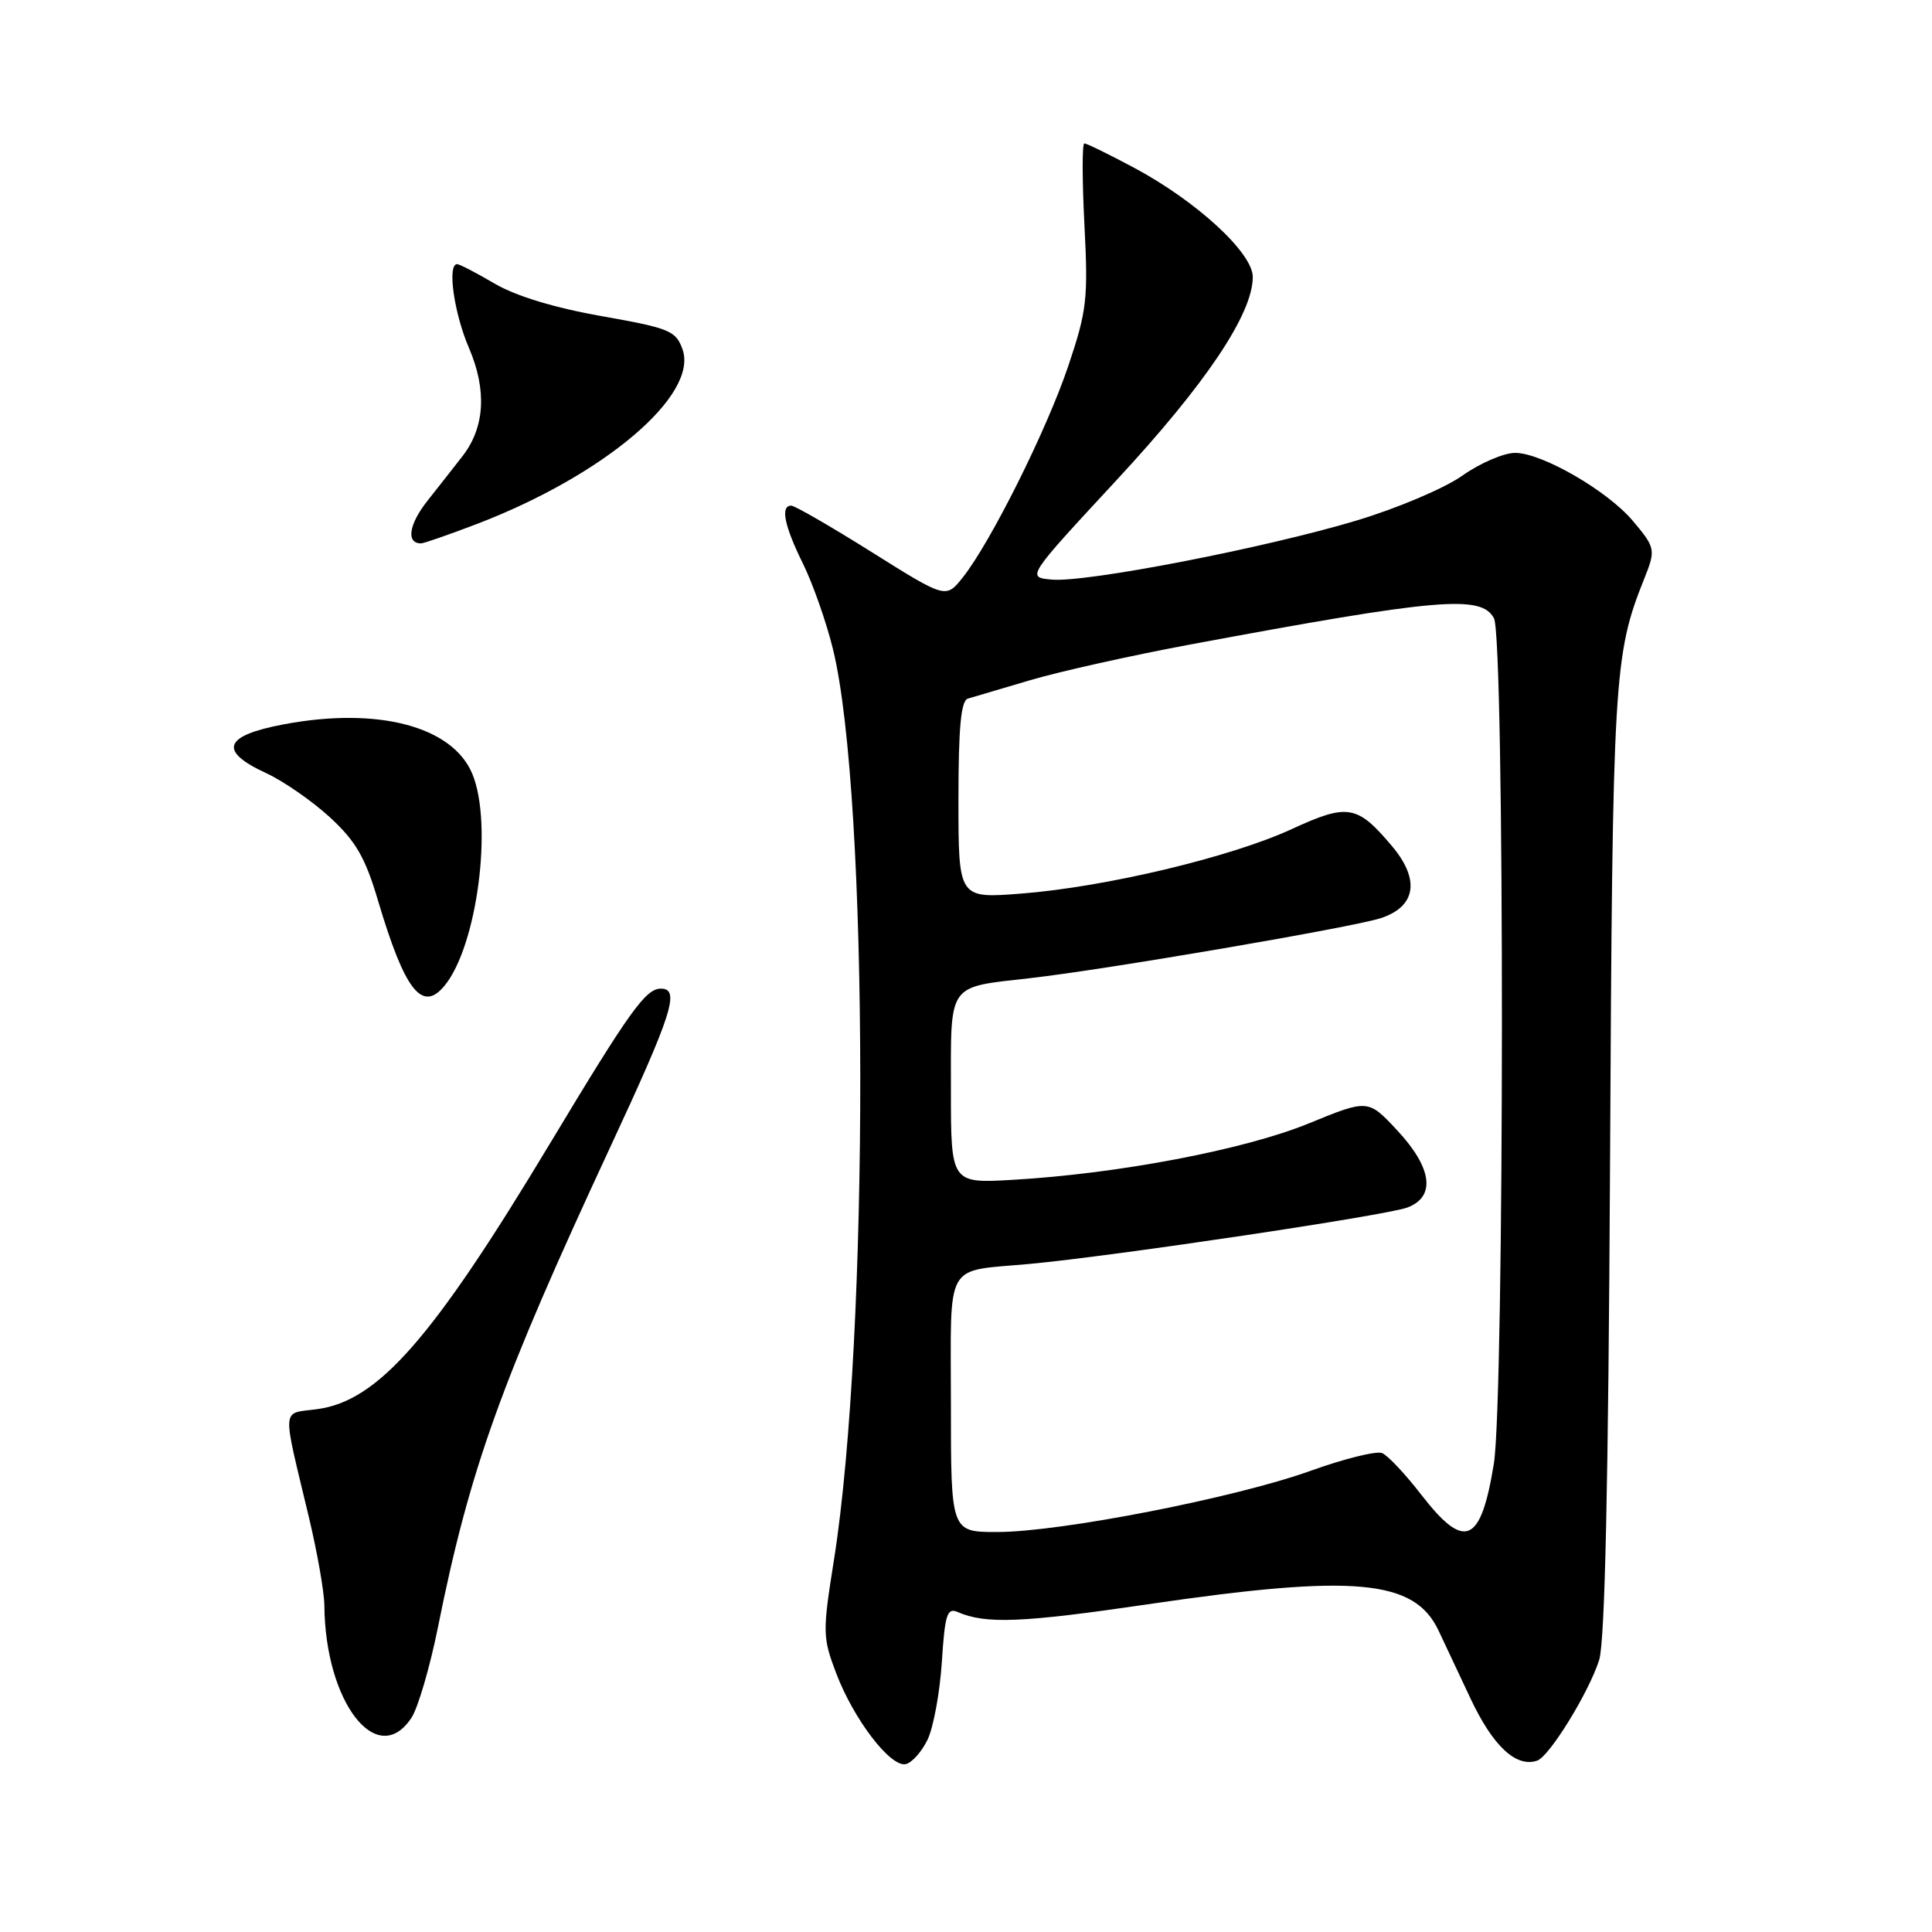 <?xml version="1.0" encoding="UTF-8" standalone="no"?>
<!DOCTYPE svg PUBLIC "-//W3C//DTD SVG 1.1//EN" "http://www.w3.org/Graphics/SVG/1.1/DTD/svg11.dtd" >
<svg xmlns="http://www.w3.org/2000/svg" xmlns:xlink="http://www.w3.org/1999/xlink" version="1.1" viewBox="0 0 256 256">
 <g >
 <path fill="currentColor"
d=" M 122.91 230.51 C 123.69 228.87 124.54 224.24 124.80 220.21 C 125.20 213.94 125.50 212.99 126.89 213.60 C 130.59 215.22 135.40 215.03 152.06 212.58 C 179.50 208.55 187.43 209.27 190.63 216.09 C 191.26 217.41 193.16 221.46 194.86 225.08 C 197.83 231.39 200.91 234.25 203.69 233.29 C 205.32 232.72 210.53 224.26 211.90 219.95 C 212.66 217.53 213.12 196.61 213.34 153.95 C 213.67 89.51 213.83 86.80 217.87 76.68 C 219.41 72.84 219.36 72.58 216.36 69.02 C 213.02 65.04 204.33 60.02 200.78 60.01 C 199.28 60.00 196.12 61.36 193.76 63.03 C 191.40 64.70 185.08 67.38 179.72 68.98 C 167.65 72.61 143.91 77.21 139.38 76.80 C 136.01 76.50 136.01 76.50 147.91 63.66 C 159.79 50.86 166.00 41.59 166.00 36.70 C 166.00 33.50 158.53 26.63 150.22 22.20 C 146.92 20.44 143.98 19.00 143.68 19.00 C 143.38 19.00 143.39 23.84 143.69 29.75 C 144.20 39.60 144.02 41.17 141.55 48.50 C 138.69 57.00 131.25 71.89 127.56 76.53 C 125.33 79.32 125.33 79.32 115.51 73.16 C 110.11 69.77 105.31 67.00 104.84 67.00 C 103.38 67.00 103.92 69.67 106.39 74.67 C 107.70 77.33 109.49 82.42 110.37 86.00 C 115.14 105.42 115.21 177.06 110.50 206.72 C 108.98 216.28 108.99 216.95 110.81 221.74 C 113.12 227.81 117.95 234.14 119.99 233.76 C 120.81 233.60 122.12 232.14 122.91 230.51 Z  M 54.53 227.60 C 55.39 226.28 56.97 220.89 58.03 215.62 C 62.24 194.66 66.35 183.21 80.86 152.00 C 89.10 134.28 90.15 131.00 87.57 131.00 C 85.55 131.00 83.45 133.94 72.85 151.56 C 57.31 177.41 50.10 185.64 42.03 186.72 C 37.23 187.37 37.34 186.00 40.92 201.00 C 42.04 205.68 42.96 210.94 42.98 212.70 C 43.07 225.57 50.00 234.51 54.53 227.60 Z  M 58.88 130.64 C 63.22 125.42 65.35 109.18 62.58 102.53 C 59.95 96.23 50.04 93.63 37.59 95.98 C 29.63 97.48 28.90 99.51 35.26 102.44 C 37.57 103.51 41.38 106.15 43.73 108.31 C 47.16 111.48 48.40 113.62 50.10 119.37 C 53.63 131.24 55.93 134.20 58.88 130.64 Z  M 63.16 69.44 C 80.04 62.99 92.57 52.36 90.44 46.30 C 89.56 43.82 88.75 43.49 79.73 41.89 C 73.53 40.80 68.36 39.23 65.56 37.59 C 63.13 36.16 60.89 35.00 60.57 35.00 C 59.24 35.00 60.16 41.50 62.13 46.08 C 64.53 51.67 64.25 56.60 61.31 60.41 C 60.31 61.70 58.22 64.36 56.66 66.33 C 54.17 69.48 53.78 72.00 55.79 72.00 C 56.16 72.00 59.47 70.85 63.16 69.44 Z  M 126.00 186.07 C 126.00 166.74 124.98 168.54 136.50 167.47 C 147.73 166.42 183.76 161.04 186.49 160.00 C 190.28 158.56 189.77 154.75 185.14 149.78 C 181.28 145.64 181.28 145.64 173.39 148.87 C 164.91 152.34 148.21 155.52 134.25 156.33 C 126.00 156.81 126.00 156.81 126.00 144.38 C 126.00 130.12 125.47 130.86 136.50 129.61 C 146.62 128.46 179.20 122.88 182.96 121.66 C 187.63 120.13 188.19 116.56 184.45 112.12 C 179.84 106.64 178.59 106.43 171.14 109.87 C 163.06 113.59 146.42 117.55 135.25 118.41 C 127.00 119.05 127.00 119.05 127.00 105.99 C 127.00 96.41 127.33 92.84 128.25 92.57 C 128.94 92.37 132.65 91.27 136.50 90.13 C 140.35 88.99 149.80 86.88 157.50 85.44 C 190.60 79.27 196.28 78.78 197.96 81.93 C 199.38 84.58 199.35 185.23 197.94 193.97 C 196.21 204.60 194.08 205.50 188.32 198.05 C 186.22 195.33 183.89 192.85 183.13 192.54 C 182.38 192.23 178.11 193.29 173.63 194.90 C 163.70 198.47 140.49 203.00 132.14 203.00 C 126.00 203.00 126.00 203.00 126.00 186.07 Z "/>
</g>
</svg>